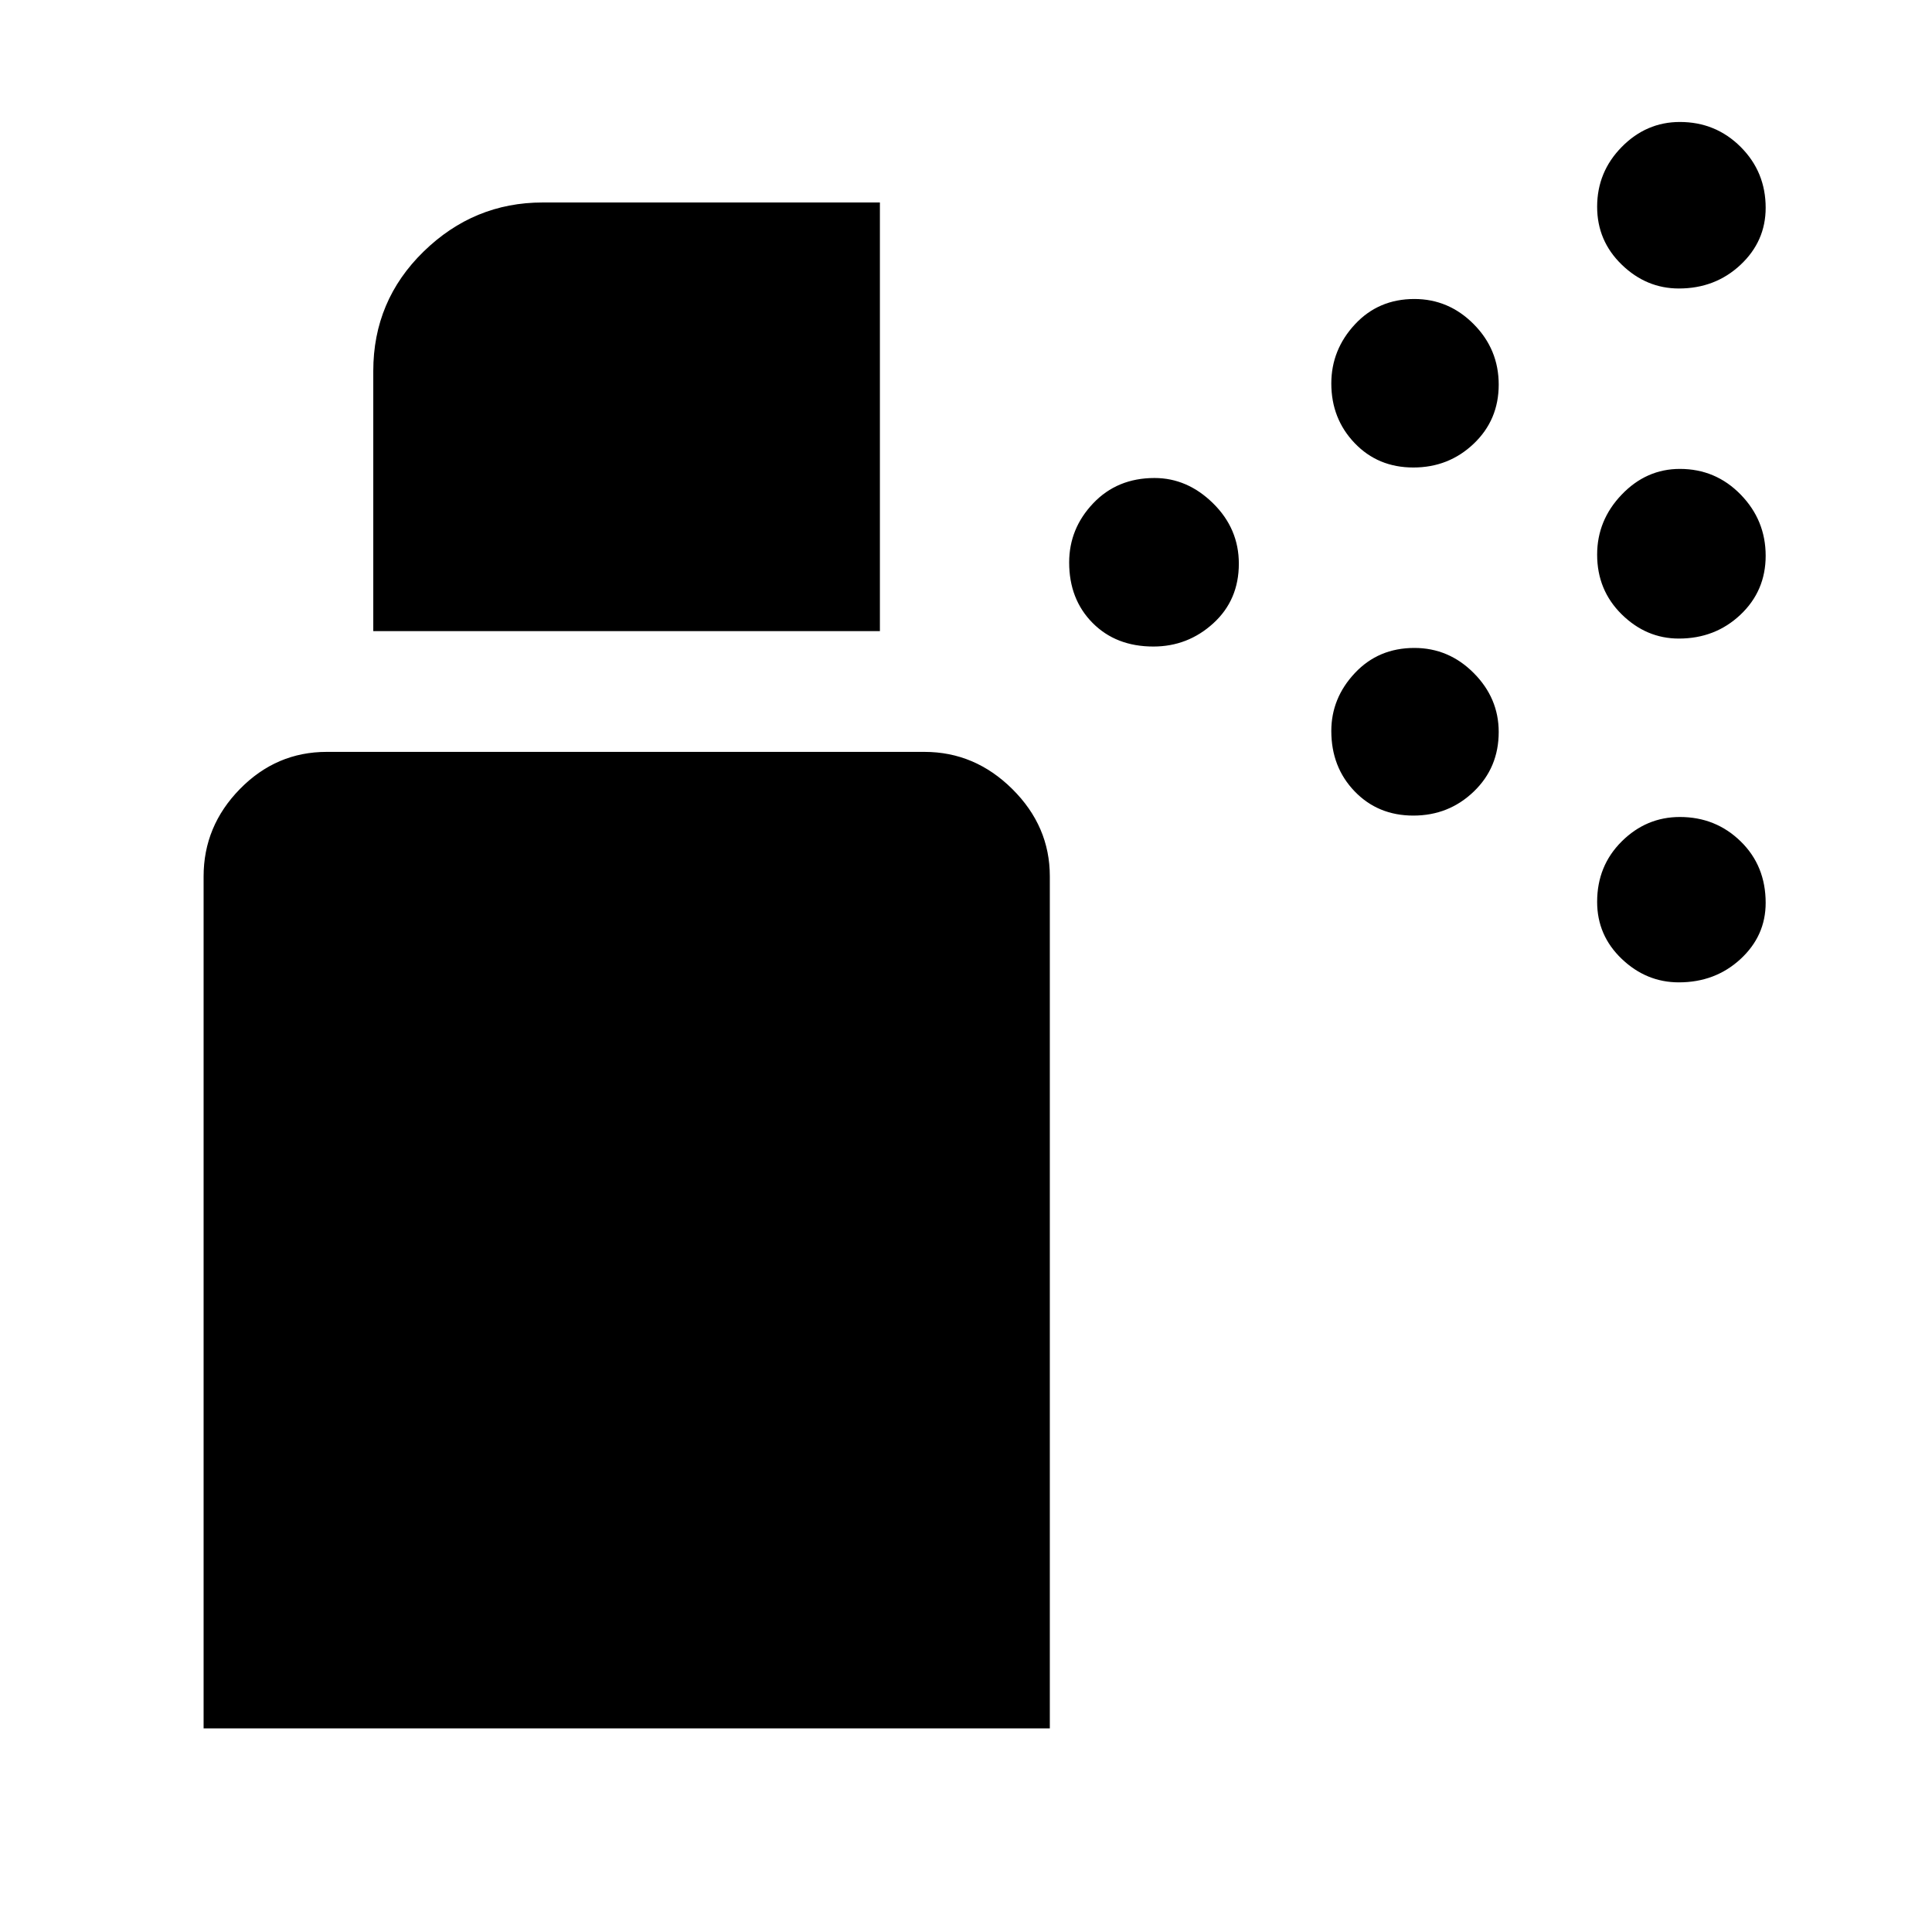 <svg xmlns="http://www.w3.org/2000/svg" height="48" viewBox="0 -960 960 960" width="48"><path d="M573.1-638.74q-18.58 0-30.21-11.74-11.63-11.75-11.63-30.02 0-16.84 11.94-29.41t30.47-12.57q16.33 0 29.11 12.58 12.79 12.58 12.79 29.97 0 18.07-12.67 29.63-12.67 11.56-29.8 11.56Zm261.12-3.96q-16.17 0-28.39-12.02-12.22-12.03-12.22-29.69 0-17.1 12.22-29.84Q818.05-727 834.72-727q17.8 0 30.22 12.76 12.41 12.75 12.41 30.4 0 17.46-12.54 29.3t-30.59 11.84Zm-131.93-85q-17.59 0-29.18-12.13t-11.59-29.62q0-16.73 11.72-29.36 11.71-12.62 29.55-12.62 17.08 0 29.49 12.51 12.42 12.51 12.42 30.04 0 17.54-12.42 29.36-12.41 11.82-29.99 11.82Zm131.93-88.95q-16.17 0-28.39-11.85-12.22-11.84-12.22-28.76 0-17.31 12.22-29.72t28.89-12.41q17.8 0 30.22 12.41 12.41 12.41 12.41 30.22 0 16.67-12.54 28.39-12.54 11.72-30.59 11.72ZM702.29-554.74q-17.59 0-29.18-12.04-11.59-12.03-11.59-30 0-16.33 11.72-28.8 11.71-12.46 29.55-12.46 17.08 0 29.49 12.46 12.42 12.47 12.42 29.3 0 17.72-12.42 29.63-12.41 11.91-29.99 11.91Zm131.93 82.87q-16.17 0-28.39-11.67-12.22-11.67-12.22-28.33 0-17.91 12.22-30.04 12.22-12.13 28.89-12.13 17.8 0 30.22 12.13 12.41 12.13 12.41 30.54 0 16.41-12.54 27.96-12.54 11.54-30.59 11.54Zm-733.05 370.7v-423.34q0-25.02 18.06-43.45 18.06-18.43 43.09-18.43h297.05q25.03 0 43.66 18.48 18.62 18.48 18.62 43.3v423.44H101.17Zm84.31-545.22v-129.26q0-34.97 25.01-59.36 25.02-24.38 59.16-24.38h167.57v213H185.48Z"/></svg>
